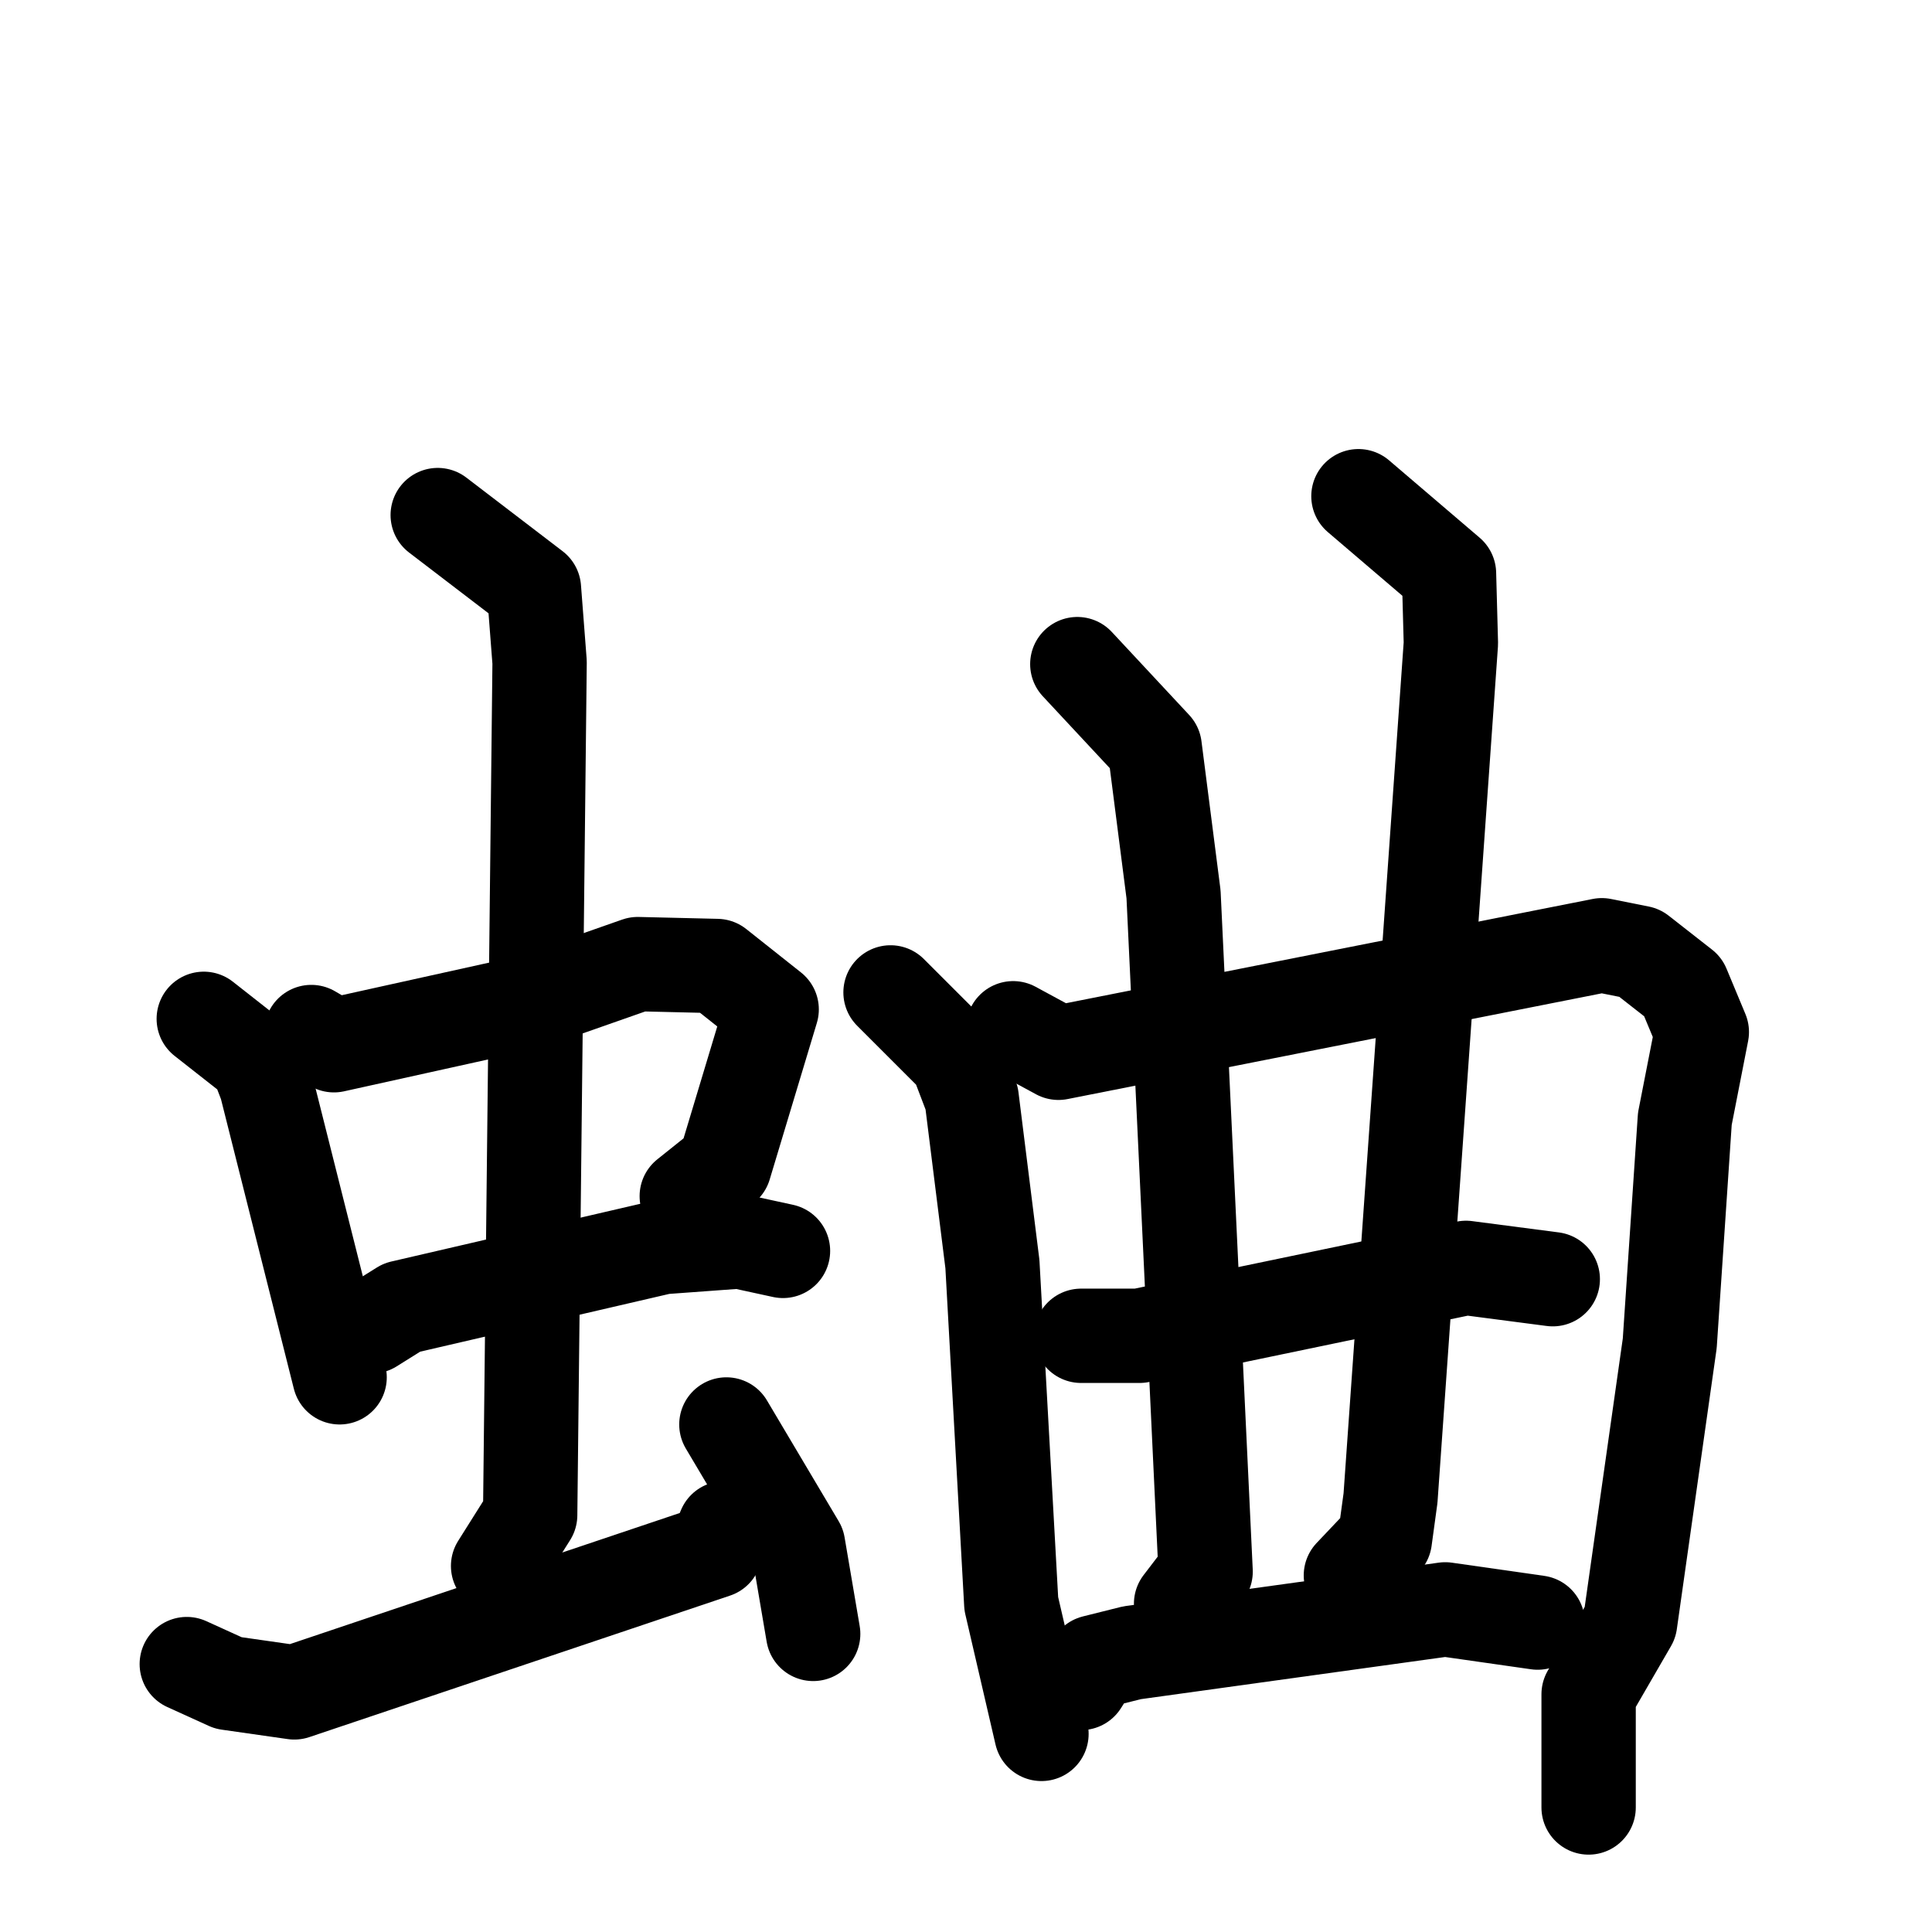 <svg xmlns="http://www.w3.org/2000/svg" viewBox="0 0 1024 1024">
  <g style="fill:none;stroke:#000000;stroke-width:50;stroke-linecap:round;stroke-linejoin:round;" transform="scale(1, 1) translate(0, 0)">
    <path d="M 108.0,540.0 L 136.0,562.0 L 141.0,575.0 L 180.0,730.0"/>
    <path d="M 165.0,547.0 L 177.0,554.0 L 281.0,531.0 L 338.0,511.0 L 380.0,512.0 L 409.0,535.0 L 384.0,618.0 L 364.0,634.0"/>
    <path d="M 197.0,703.0 L 213.0,693.0 L 351.0,661.0 L 392.0,658.0 L 415.0,663.0"/>
    <path d="M 232.0,273.0 L 283.0,312.0 L 286.0,351.0 L 281.0,803.0 L 264.0,830.0"/>
    <path d="M 99.0,882.0 L 121.0,892.0 L 156.0,897.0 L 379.0,822.0 L 384.0,810.0"/>
    <path d="M 385.0,755.0 L 423.0,819.0 L 431.0,866.0"/>
    <path d="M 472.0,526.0 L 507.0,561.0 L 515.0,582.0 L 526.0,670.0 L 536.0,850.0 L 552.0,919.0"/>
    <path d="M 537.0,545.0 L 561.0,558.0 L 849.0,501.0 L 869.0,505.0 L 892.0,523.0 L 902.0,547.0 L 893.0,593.0 L 885.0,712.0 L 864.0,860.0 L 842.0,898.0 L 842.0,958.0"/>
    <path d="M 573.0,708.0 L 604.0,708.0 L 777.0,672.0 L 823.0,678.0"/>
    <path d="M 571.0,352.0 L 612.0,396.0 L 622.0,474.0 L 639.0,833.0 L 626.0,850.0"/>
    <path d="M 720.0,263.0 L 768.0,304.0 L 769.0,341.0 L 737.0,794.0 L 734.0,816.0 L 716.0,835.0"/>
    <path d="M 573.0,892.0 L 580.0,881.0 L 600.0,876.0 L 766.0,853.0 L 815.0,860.0"/>
  </g>
</svg>
